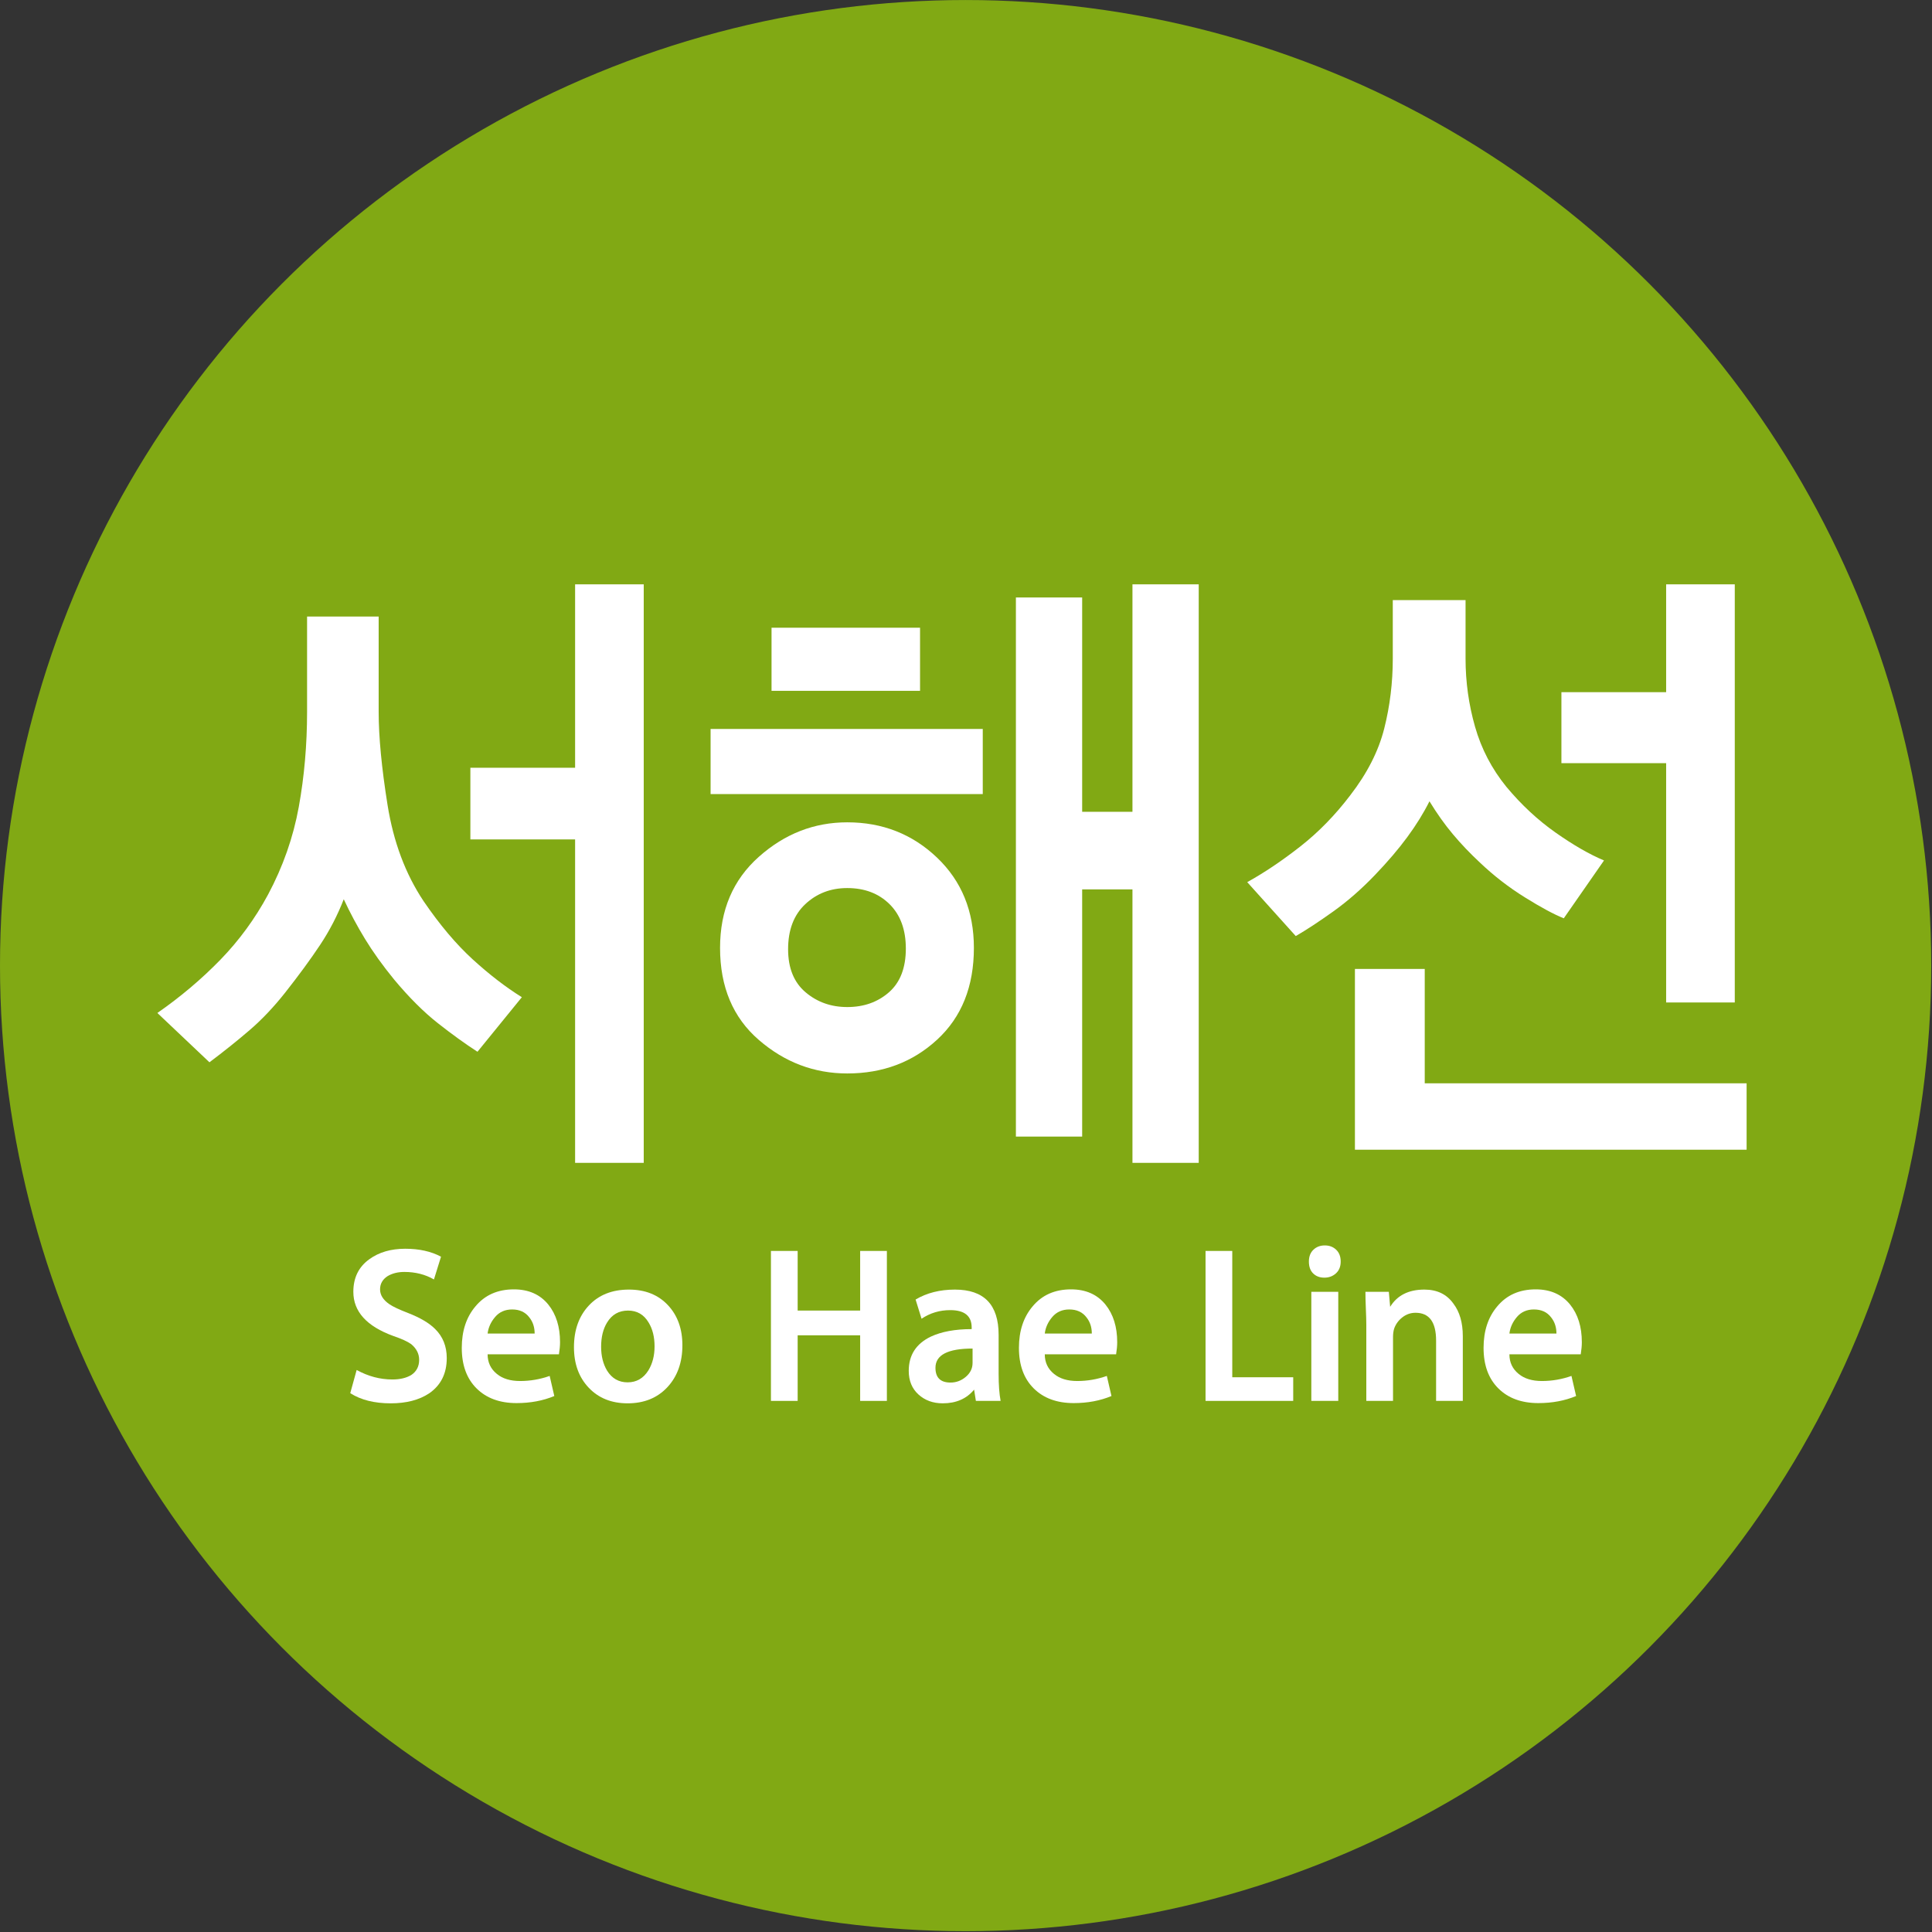 <?xml version="1.0" encoding="utf-8"?>
<!-- Generator: Adobe Illustrator 15.1.0, SVG Export Plug-In . SVG Version: 6.00 Build 0)  -->

<svg version="1.1" id="레이어_1" xmlns="http://www.w3.org/2000/svg"
	xmlns:xlink="http://www.w3.org/1999/xlink" x="0px"
	y="0px" width="450px" height="450px" viewBox="0 0 450 450" enable-background="new 0 0 450 450"
	xml:space="preserve">
<rect x="0" y="0" width="450" height="450" fill="#333333" stroke="none"/>
<ellipse fill="#81A914" cx="224.909" cy="224.908" rx="224.909" ry="224.902"/>
<g enable-background="new    ">
	<path fill="#FFFFFF" d="M111.213,244.975c-2.849-1.838-5.926-4.058-9.233-6.661s-6.708-5.996-10.198-10.183
		c-2.666-3.266-4.916-6.405-6.753-9.417c-1.839-3.01-3.493-6.099-4.961-9.264c-1.471,3.778-3.308,7.326-5.513,10.642
		c-2.205,3.318-4.916,7.02-8.131,11.102c-2.666,3.368-5.422,6.278-8.269,8.728c-2.849,2.45-5.974,4.953-9.372,7.504l-12.127-11.484
		c5.42-3.775,10.313-7.91,14.677-12.403c4.362-4.491,8.062-9.544,11.094-15.16c3.491-6.532,5.878-13.346,7.167-20.442
		c1.285-7.094,1.929-14.47,1.929-22.126v-22.203h16.675v22.203c0,5.819,0.689,13.042,2.067,21.667
		c1.378,8.627,4.18,16.104,8.407,22.433c3.766,5.513,7.58,10.03,11.438,13.552s7.67,6.458,11.438,8.804L111.213,244.975z
		 M133.952,270.853v-75.337h-24.393v-16.69h24.393v-42.722h15.986v134.75H133.952z"/>
	<path fill="#FFFFFF" d="M165.511,184.95v-15.16h63.394v15.16H165.511z M218.293,242.142c-5.698,5.259-12.679,7.886-20.948,7.886
		c-7.717,0-14.586-2.603-20.603-7.81c-6.018-5.206-9.026-12.35-9.026-21.437c0-8.778,3.008-15.849,9.026-21.208
		c6.017-5.359,12.886-8.039,20.603-8.039c8.176,0,15.136,2.732,20.879,8.192c5.741,5.462,8.613,12.479,8.613,21.055
		C226.837,229.765,223.988,236.886,218.293,242.142z M179.706,160.91v-14.7h34.591v14.7H179.706z M187.561,210.599
		c-2.666,2.502-3.997,5.998-3.997,10.489c0,4.391,1.354,7.732,4.065,10.029c2.709,2.297,5.948,3.445,9.716,3.445
		c3.859,0,7.098-1.148,9.716-3.445c2.619-2.297,3.928-5.689,3.928-10.182c0-4.388-1.264-7.833-3.79-10.336
		c-2.528-2.5-5.812-3.752-9.854-3.752C193.487,206.847,190.224,208.098,187.561,210.599z M263.771,270.853v-63.7h-11.714v57.575
		h-15.435V139.166h15.435v49.919h11.714v-52.981h15.435v134.75H263.771z"/>
	<path fill="#FFFFFF" d="M364.235,213.891c-2.298-0.919-5.329-2.55-9.096-4.9c-3.769-2.347-7.259-5.053-10.474-8.116
		c-2.298-2.144-4.389-4.338-6.271-6.584c-1.884-2.244-3.699-4.797-5.443-7.656c-1.378,2.756-3.101,5.539-5.168,8.345
		c-2.067,2.809-4.571,5.742-7.511,8.805c-3.125,3.269-6.363,6.101-9.716,8.499c-3.355,2.4-6.271,4.314-8.751,5.742l-11.301-12.556
		c4.041-2.244,8.176-5.027,12.403-8.345c4.225-3.316,8.083-7.273,11.576-11.867c3.949-5.104,6.591-10.283,7.924-15.542
		c1.331-5.257,1.998-10.693,1.998-16.308v-13.628h16.951v13.628c0,5.412,0.734,10.695,2.205,15.849
		c1.469,5.156,3.904,9.826,7.304,14.011c3.491,4.187,7.305,7.733,11.438,10.642c4.135,2.91,7.9,5.08,11.301,6.508L364.235,213.891z
		 M315.588,267.791v-42.109h16.262v26.644h74.97v15.466H315.588z M388.077,233.491v-55.737h-24.394v-16.538h24.394v-25.113h15.986
		v97.388H388.077z"/>
</g>
<g enable-background="new    ">
	<path fill="#FFFFFF" d="M81.58,324.494l1.492-5.4c2.675,1.475,5.452,2.212,8.333,2.212c1.749,0,3.206-0.343,4.372-1.029
		c1.234-0.822,1.852-2.006,1.852-3.549c0-1.405-0.617-2.623-1.852-3.652c-0.857-0.617-2.247-1.251-4.167-1.903
		c-6.207-2.263-9.31-5.691-9.31-10.287c0-3.292,1.251-5.829,3.755-7.612c2.229-1.611,5.006-2.418,8.333-2.418
		c3.257,0,6.035,0.617,8.333,1.852l-1.646,5.299c-2.023-1.166-4.321-1.749-6.893-1.749c-1.509,0-2.812,0.326-3.909,0.977
		c-1.166,0.755-1.749,1.784-1.749,3.087c0,1.304,0.72,2.452,2.161,3.446c0.856,0.583,2.314,1.269,4.372,2.058
		c2.812,1.098,4.903,2.332,6.275,3.703c1.817,1.783,2.726,4.047,2.726,6.79c0,3.601-1.372,6.344-4.115,8.229
		c-2.333,1.543-5.316,2.314-8.95,2.314C87.187,326.86,84.049,326.072,81.58,324.494z"/>
	<path fill="#FFFFFF" d="M130.188,315.441h-16.614c0,1.887,0.72,3.413,2.161,4.578c1.337,1.098,3.138,1.646,5.401,1.646
		c2.366,0,4.663-0.395,6.893-1.184l1.08,4.681c-2.641,1.098-5.573,1.646-8.796,1.646c-3.909,0-7.013-1.14-9.31-3.421
		c-2.298-2.28-3.446-5.427-3.446-9.438c0-3.943,1.063-7.167,3.189-9.671c2.194-2.64,5.178-3.96,8.95-3.96
		c3.429,0,6.104,1.183,8.024,3.549c1.817,2.264,2.726,5.179,2.726,8.744C130.445,313.435,130.359,314.379,130.188,315.441z
		 M113.574,310.606h10.956c0-1.474-0.411-2.726-1.234-3.755c-0.926-1.234-2.263-1.852-4.012-1.852c-1.646,0-2.966,0.583-3.96,1.749
		C114.328,307.915,113.745,309.201,113.574,310.606z"/>
	<path fill="#FFFFFF" d="M146.185,326.86c-3.738,0-6.756-1.208-9.053-3.626c-2.298-2.418-3.446-5.563-3.446-9.438
		c0-4.013,1.157-7.253,3.472-9.722c2.314-2.469,5.426-3.704,9.336-3.704c3.771,0,6.79,1.201,9.053,3.601
		c2.263,2.401,3.395,5.521,3.395,9.362c0,4.012-1.167,7.271-3.498,9.772C153.111,325.609,150.025,326.86,146.185,326.86z
		 M146.185,321.974c2.058,0,3.669-0.927,4.835-2.778c0.959-1.576,1.44-3.446,1.44-5.606c0-2.194-0.463-4.046-1.389-5.555
		c-1.098-1.853-2.692-2.778-4.784-2.778c-2.126,0-3.755,0.926-4.886,2.778c-0.926,1.509-1.389,3.395-1.389,5.657
		c0,2.161,0.463,4.013,1.389,5.556C142.533,321.066,144.127,321.974,146.185,321.974z"/>
	<path fill="#FFFFFF" d="M179.566,291.369h6.224v13.888h14.557v-13.888h6.224v34.926h-6.224v-15.277h-14.557v15.277h-6.224V291.369z
		"/>
	<path fill="#FFFFFF" d="M232.598,310.915v9.053c0,2.572,0.154,4.681,0.463,6.327h-5.76l-0.412-2.623
		c-1.749,2.126-4.184,3.188-7.304,3.188c-2.263,0-4.149-0.686-5.658-2.057c-1.509-1.372-2.263-3.206-2.263-5.504
		c0-3.669,1.714-6.327,5.144-7.973c2.502-1.166,5.675-1.749,9.515-1.749v-0.36c0-2.709-1.663-4.063-4.989-4.063
		c-2.469,0-4.699,0.669-6.687,2.006l-1.389-4.475c2.605-1.543,5.658-2.315,9.156-2.315
		C229.203,300.37,232.598,303.885,232.598,310.915z M226.529,317.447v-3.343c-5.762,0-8.642,1.491-8.642,4.475
		c0,2.298,1.166,3.446,3.498,3.446c1.337,0,2.529-0.445,3.575-1.337C226.006,319.797,226.529,318.717,226.529,317.447z"/>
	<path fill="#FFFFFF" d="M259.963,315.441h-16.615c0,1.887,0.721,3.413,2.161,4.578c1.337,1.098,3.138,1.646,5.401,1.646
		c2.365,0,4.662-0.395,6.893-1.184l1.08,4.681c-2.642,1.098-5.573,1.646-8.797,1.646c-3.908,0-7.013-1.14-9.31-3.421
		c-2.298-2.28-3.446-5.427-3.446-9.438c0-3.943,1.063-7.167,3.189-9.671c2.193-2.64,5.178-3.96,8.949-3.96
		c3.43,0,6.104,1.183,8.025,3.549c1.816,2.264,2.726,5.179,2.726,8.744C260.22,313.435,260.134,314.379,259.963,315.441z
		 M243.348,310.606h10.957c0-1.474-0.412-2.726-1.234-3.755c-0.926-1.234-2.264-1.852-4.013-1.852c-1.646,0-2.966,0.583-3.96,1.749
		C244.102,307.915,243.52,309.201,243.348,310.606z"/>
	<path fill="#FFFFFF" d="M280.794,326.295v-34.926h6.224v29.422h14.197v5.504H280.794z"/>
	<path fill="#FFFFFF" d="M308.467,297.593c-1.063,0-1.929-0.325-2.598-0.978c-0.668-0.65-1.003-1.576-1.003-2.777
		c0-1.165,0.351-2.083,1.054-2.752s1.586-1.003,2.65-1.003c1.063,0,1.945,0.334,2.648,1.003c0.702,0.669,1.055,1.587,1.055,2.752
		c0,1.166-0.369,2.083-1.106,2.752S309.529,297.593,308.467,297.593z M311.707,326.295h-6.275v-25.41h6.275V326.295z"/>
	<path fill="#FFFFFF" d="M318.239,326.295v-17.746c0-0.856-0.034-2.083-0.103-3.678c-0.069-1.595-0.104-2.923-0.104-3.986h5.453
		l0.309,3.498c1.646-2.675,4.303-4.013,7.973-4.013c2.948,0,5.195,1.081,6.738,3.241c1.474,1.921,2.211,4.458,2.211,7.612v15.071
		h-6.223v-14.042c0-4.321-1.596-6.481-4.784-6.481c-1.132,0-2.152,0.352-3.061,1.055c-0.909,0.703-1.552,1.586-1.929,2.648
		c-0.172,0.584-0.258,1.234-0.258,1.955v14.865H318.239z"/>
	<path fill="#FFFFFF" d="M368.185,315.441H351.57c0,1.887,0.721,3.413,2.16,4.578c1.338,1.098,3.139,1.646,5.401,1.646
		c2.366,0,4.663-0.395,6.893-1.184l1.08,4.681c-2.642,1.098-5.573,1.646-8.796,1.646c-3.909,0-7.014-1.14-9.311-3.421
		c-2.297-2.28-3.445-5.427-3.445-9.438c0-3.943,1.063-7.167,3.188-9.671c2.194-2.64,5.178-3.96,8.95-3.96
		c3.429,0,6.104,1.183,8.024,3.549c1.817,2.264,2.726,5.179,2.726,8.744C368.441,313.435,368.355,314.379,368.185,315.441z
		 M351.57,310.606h10.956c0-1.474-0.411-2.726-1.234-3.755c-0.926-1.234-2.263-1.852-4.013-1.852c-1.646,0-2.966,0.583-3.96,1.749
		C352.324,307.915,351.742,309.201,351.57,310.606z"/>
</g>
</svg>